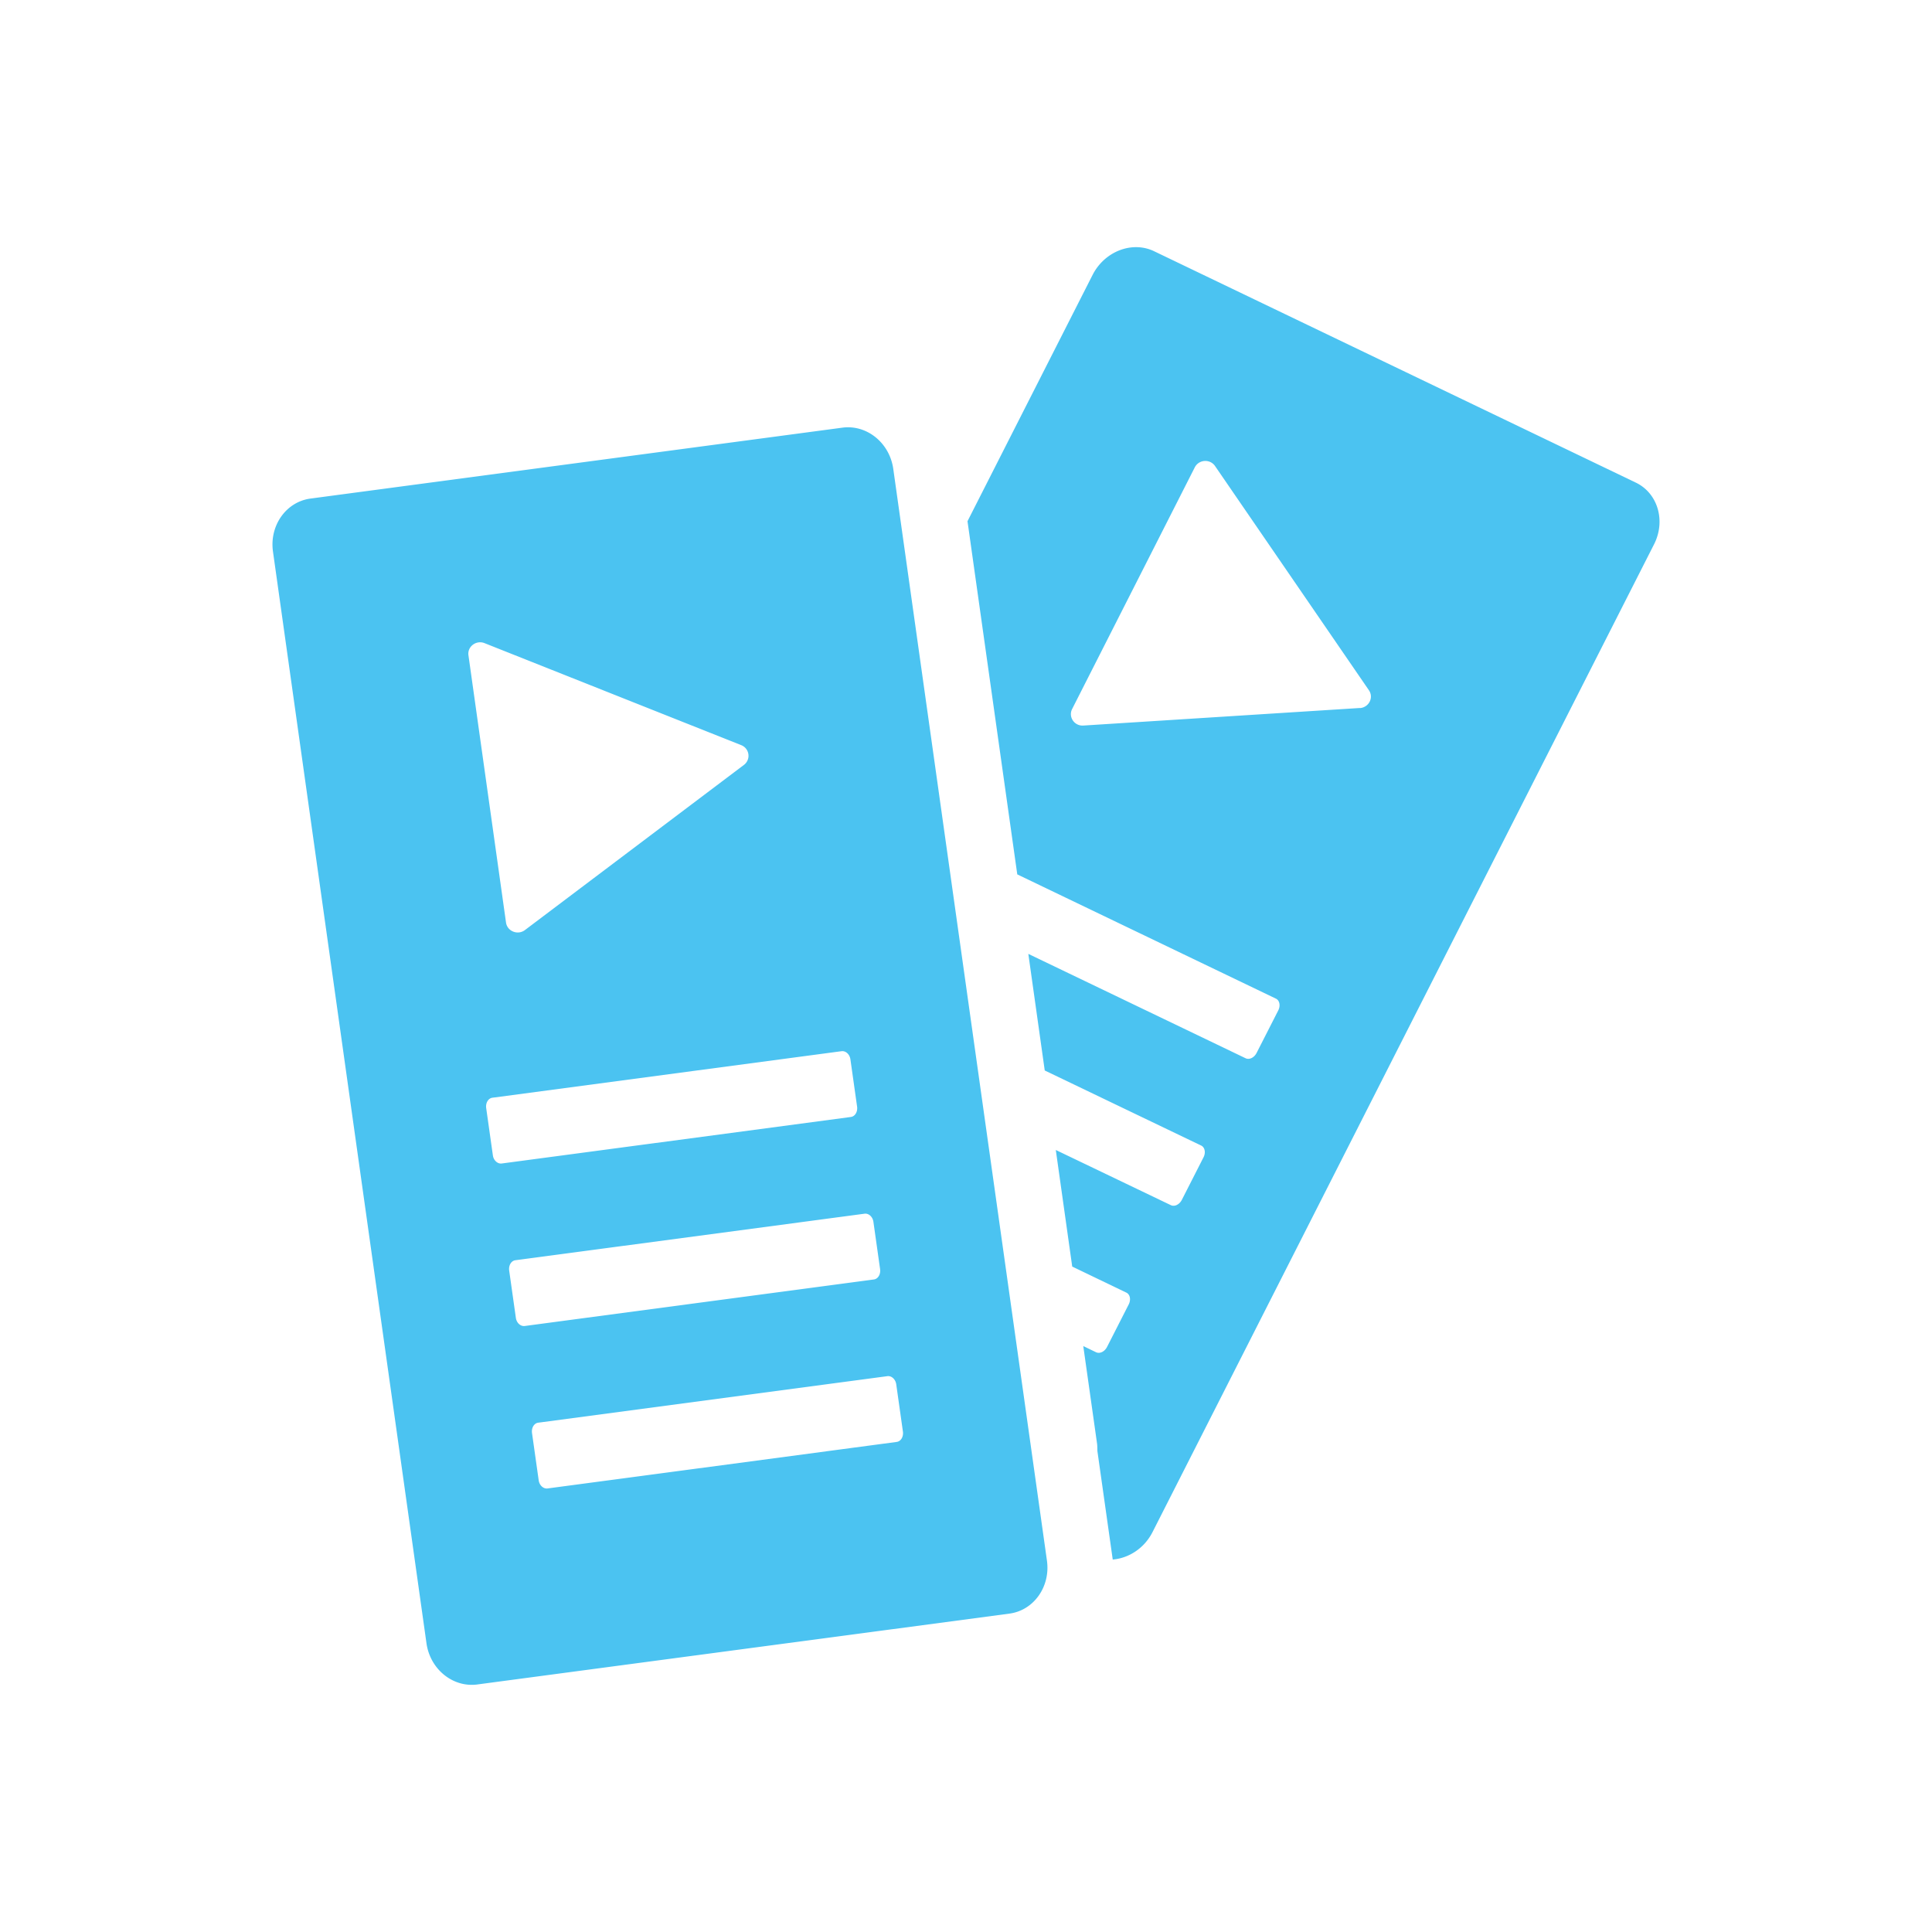 <svg xmlns="http://www.w3.org/2000/svg" xml:space="preserve" fill-rule="evenodd" stroke-linejoin="round" stroke-miterlimit="2" clip-rule="evenodd" viewBox="0 0 512 512">
  <g id="blue">
    <path fill="#4bc3f1" d="m236.731 124.295 40.719 289.283c.969 6.877-3.47 13.175-9.926 14.042l-141.086 18.789c-6.445.823-12.467-4.046-13.423-10.969L72.341 146.169c-.969-6.877 3.47-13.174 9.927-14.041l141.04-18.802c6.444-.822 12.466 4.047 13.423 10.969Zm-102.634 120.18c.326 2.341 3.127 3.424 5.006 2.008l58.056-43.783a3.023 3.023 0 0 0-.742-5.234l-68.01-27.027c-2.217-.879-4.601.93-4.262 3.227l9.952 70.809Zm-3.489 61.658c.165 1.338 1.214 2.339 2.336 2.207l92.522-12.33c1.122-.132 1.867-1.372 1.669-2.767l-1.761-12.461c-.164-1.339-1.214-2.338-2.336-2.206l-92.522 12.328c-1.122.134-1.866 1.374-1.668 2.769l1.76 12.46Zm8.43 45.271 92.523-12.329c1.122-.131 1.866-1.371 1.668-2.768l-1.761-12.46c-.164-1.339-1.214-2.339-2.336-2.205L136.61 333.97c-1.122.132-1.866 1.372-1.668 2.769l1.76 12.46c.165 1.338 1.214 2.338 2.336 2.205Zm98.571 30.724c1.122-.131 1.866-1.371 1.669-2.768l-1.761-12.46c-.165-1.339-1.214-2.339-2.336-2.205l-92.522 12.328c-1.122.132-1.867 1.372-1.669 2.769l1.761 12.46c.164 1.338 1.214 2.338 2.336 2.205l92.522-12.329Zm195.914-254.224c5.817 2.8 7.986 10.141 4.795 16.387L305.403 406.076c-2.189 4.261-6.275 6.863-10.516 7.217l-4.067-28.76c-.02-.628-.005-1.2-.072-1.841l-3.669-25.967 3.342 1.612c.992.504 2.297-.107 2.95-1.372l5.745-11.271c.651-1.266.362-2.686-.642-3.145l-14.326-6.895-4.35-30.896 30.444 14.601c.991.505 2.297-.107 2.951-1.37l5.742-11.273c.654-1.265.364-2.685-.64-3.145l-41.428-19.883-4.351-30.898 57.534 27.635c.992.505 2.299-.105 2.95-1.37l5.745-11.273c.651-1.263.362-2.684-.642-3.144l-68.517-32.917-13.19-93.592 33.161-65.296c3.193-6.246 10.491-9.047 16.307-6.247l127.659 61.318Zm-73.103 59.718-.058.033c2.414-.171 3.744-2.789 2.418-4.726l-40.777-59.421c-1.327-1.938-4.284-1.767-5.372.34l-32.521 64.076c-1.029 2.076.597 4.524 3.013 4.353l73.297-4.655Z"/>
  </g>
</svg>
